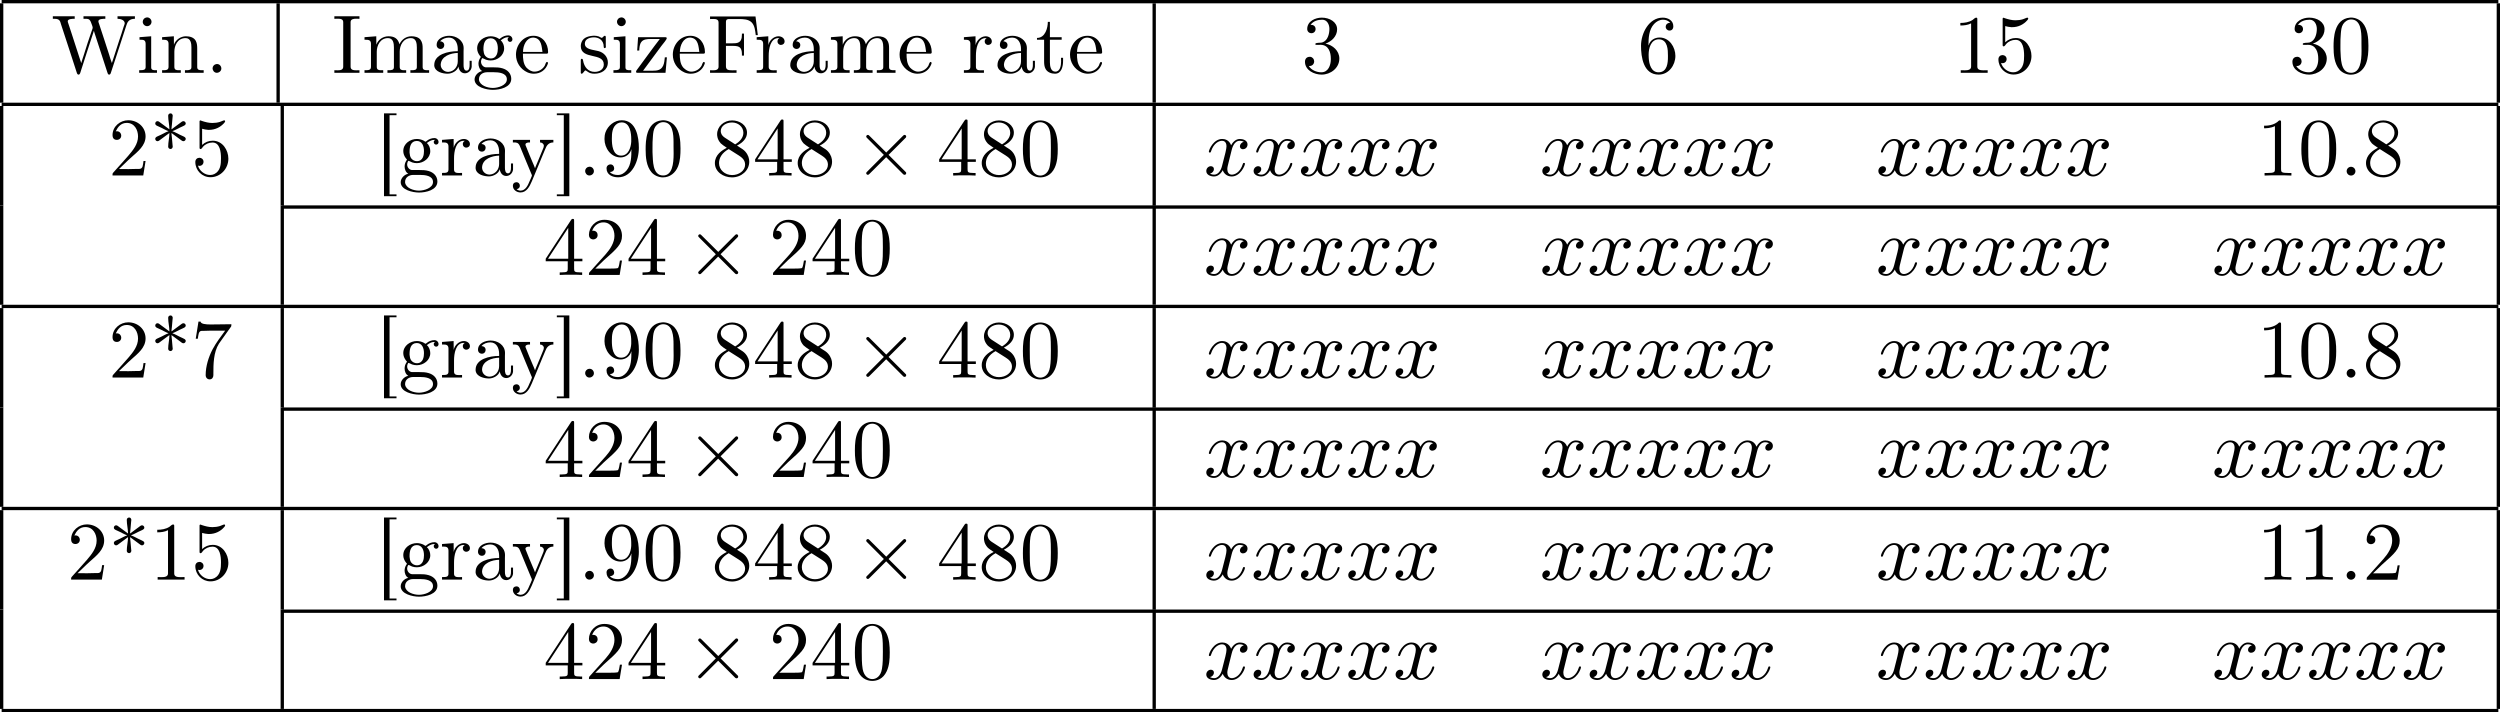<?xml version='1.0' encoding='UTF-8'?>
<!-- This file was generated by dvisvgm 2.11.1 -->
<svg version='1.1' xmlns='http://www.w3.org/2000/svg' xmlns:xlink='http://www.w3.org/1999/xlink' width='490.815pt' height='139.828pt' viewBox='136.481 12.047 490.815 139.828'>
<defs>
<path id='g2-58' d='M1.913-.528C1.913-.817 1.674-1.056 1.385-1.056S.857-.817 .857-.528S1.096 0 1.385 0S1.913-.239 1.913-.528Z'/>
<path id='g2-120' d='M3.328-3.009C3.387-3.268 3.616-4.184 4.314-4.184C4.364-4.184 4.603-4.184 4.812-4.055C4.533-4.005 4.334-3.756 4.334-3.517C4.334-3.357 4.443-3.168 4.712-3.168C4.932-3.168 5.25-3.347 5.25-3.746C5.25-4.264 4.663-4.403 4.324-4.403C3.746-4.403 3.397-3.875 3.278-3.646C3.029-4.304 2.491-4.403 2.202-4.403C1.166-4.403 .598-3.118 .598-2.869C.598-2.77 .697-2.77 .717-2.77C.797-2.77 .827-2.79 .847-2.879C1.186-3.935 1.843-4.184 2.182-4.184C2.371-4.184 2.72-4.095 2.72-3.517C2.72-3.208 2.55-2.54 2.182-1.146C2.022-.528 1.674-.11 1.235-.11C1.176-.11 .946-.11 .737-.239C.986-.289 1.205-.498 1.205-.777C1.205-1.046 .986-1.126 .837-1.126C.538-1.126 .289-.867 .289-.548C.289-.09 .787 .11 1.225 .11C1.883 .11 2.242-.588 2.271-.648C2.391-.279 2.75 .11 3.347 .11C4.374 .11 4.941-1.176 4.941-1.425C4.941-1.524 4.852-1.524 4.822-1.524C4.732-1.524 4.712-1.484 4.692-1.415C4.364-.349 3.686-.11 3.367-.11C2.979-.11 2.819-.428 2.819-.767C2.819-.986 2.879-1.205 2.989-1.644L3.328-3.009Z'/>
<path id='g1-2' d='M3.875-2.77L1.883-4.752C1.763-4.872 1.743-4.892 1.664-4.892C1.564-4.892 1.465-4.802 1.465-4.692C1.465-4.623 1.484-4.603 1.594-4.493L3.587-2.491L1.594-.488C1.484-.379 1.465-.359 1.465-.289C1.465-.179 1.564-.09 1.664-.09C1.743-.09 1.763-.11 1.883-.229L3.866-2.212L5.928-.149C5.948-.139 6.017-.09 6.077-.09C6.197-.09 6.276-.179 6.276-.289C6.276-.309 6.276-.349 6.247-.399C6.237-.418 4.653-1.983 4.154-2.491L5.978-4.314C6.027-4.374 6.177-4.503 6.227-4.563C6.237-4.583 6.276-4.623 6.276-4.692C6.276-4.802 6.197-4.892 6.077-4.892C5.998-4.892 5.958-4.852 5.848-4.742L3.875-2.77Z'/>
<path id='g3-48' d='M4.583-3.188C4.583-3.985 4.533-4.782 4.184-5.519C3.726-6.476 2.909-6.635 2.491-6.635C1.893-6.635 1.166-6.376 .757-5.45C.438-4.762 .389-3.985 .389-3.188C.389-2.441 .428-1.544 .837-.787C1.265 .02 1.993 .219 2.481 .219C3.019 .219 3.776 .01 4.214-.936C4.533-1.624 4.583-2.401 4.583-3.188ZM2.481 0C2.092 0 1.504-.249 1.325-1.205C1.215-1.803 1.215-2.72 1.215-3.308C1.215-3.945 1.215-4.603 1.295-5.141C1.484-6.326 2.232-6.416 2.481-6.416C2.809-6.416 3.467-6.237 3.656-5.25C3.756-4.692 3.756-3.935 3.756-3.308C3.756-2.56 3.756-1.883 3.646-1.245C3.497-.299 2.929 0 2.481 0Z'/>
<path id='g3-49' d='M2.929-6.376C2.929-6.615 2.929-6.635 2.7-6.635C2.082-5.998 1.205-5.998 .887-5.998V-5.689C1.086-5.689 1.674-5.689 2.192-5.948V-.787C2.192-.428 2.162-.309 1.265-.309H.946V0C1.295-.03 2.162-.03 2.56-.03S3.826-.03 4.174 0V-.309H3.856C2.959-.309 2.929-.418 2.929-.787V-6.376Z'/>
<path id='g3-50' d='M1.265-.767L2.321-1.793C3.875-3.168 4.473-3.706 4.473-4.702C4.473-5.838 3.577-6.635 2.361-6.635C1.235-6.635 .498-5.719 .498-4.832C.498-4.274 .996-4.274 1.026-4.274C1.196-4.274 1.544-4.394 1.544-4.802C1.544-5.061 1.365-5.32 1.016-5.32C.936-5.32 .917-5.32 .887-5.31C1.116-5.958 1.654-6.326 2.232-6.326C3.138-6.326 3.567-5.519 3.567-4.702C3.567-3.905 3.068-3.118 2.521-2.501L.608-.369C.498-.259 .498-.239 .498 0H4.194L4.473-1.733H4.224C4.174-1.435 4.105-.996 4.005-.847C3.935-.767 3.278-.767 3.059-.767H1.265Z'/>
<path id='g3-52' d='M2.929-1.644V-.777C2.929-.418 2.909-.309 2.172-.309H1.963V0C2.371-.03 2.889-.03 3.308-.03S4.254-.03 4.663 0V-.309H4.453C3.716-.309 3.696-.418 3.696-.777V-1.644H4.692V-1.953H3.696V-6.486C3.696-6.685 3.696-6.745 3.537-6.745C3.447-6.745 3.417-6.745 3.337-6.625L.279-1.953V-1.644H2.929ZM2.989-1.953H.558L2.989-5.669V-1.953Z'/>
<path id='g3-56' d='M1.624-4.553C1.166-4.852 1.126-5.191 1.126-5.36C1.126-5.968 1.773-6.386 2.481-6.386C3.208-6.386 3.846-5.868 3.846-5.151C3.846-4.583 3.457-4.105 2.859-3.756L1.624-4.553ZM3.078-3.606C3.796-3.975 4.284-4.493 4.284-5.151C4.284-6.067 3.397-6.635 2.491-6.635C1.494-6.635 .687-5.898 .687-4.971C.687-4.792 .707-4.344 1.126-3.875C1.235-3.756 1.604-3.507 1.853-3.337C1.275-3.049 .418-2.491 .418-1.504C.418-.448 1.435 .219 2.481 .219C3.606 .219 4.553-.608 4.553-1.674C4.553-2.032 4.443-2.481 4.065-2.899C3.875-3.108 3.716-3.208 3.078-3.606ZM2.082-3.188L3.308-2.411C3.587-2.222 4.055-1.923 4.055-1.315C4.055-.578 3.308-.06 2.491-.06C1.634-.06 .917-.677 .917-1.504C.917-2.082 1.235-2.72 2.082-3.188Z'/>
<path id='g0-42' d='M2.361-5.559C2.002-5.818 1.654-6.077 1.295-6.346C1.186-6.426 1.066-6.545 .927-6.545C.767-6.545 .658-6.406 .658-6.267C.658-6.057 .857-5.998 1.006-5.928L1.395-5.748C1.664-5.619 1.953-5.44 2.242-5.35V-5.33C1.953-5.24 1.664-5.061 1.395-4.932L1.006-4.752C.857-4.682 .658-4.623 .658-4.413C.658-4.274 .767-4.134 .927-4.134C1.066-4.134 1.186-4.254 1.295-4.334C1.654-4.603 2.002-4.862 2.361-5.121C2.361-4.583 2.212-4.015 2.212-3.477C2.212-3.318 2.341-3.198 2.491-3.198H2.511C2.66-3.198 2.76-3.357 2.76-3.487C2.76-3.547 2.75-3.606 2.74-3.666C2.71-3.965 2.69-4.274 2.66-4.573C2.64-4.752 2.61-4.941 2.61-5.121C2.969-4.862 3.318-4.603 3.676-4.334C3.786-4.254 3.905-4.134 4.045-4.134C4.194-4.134 4.324-4.264 4.324-4.413C4.324-4.613 4.105-4.682 3.965-4.752L3.577-4.932C3.308-5.061 3.019-5.24 2.73-5.33V-5.35C3.019-5.44 3.308-5.619 3.577-5.748L3.965-5.928C4.105-5.998 4.324-6.067 4.324-6.267C4.324-6.416 4.194-6.545 4.045-6.545C3.905-6.545 3.786-6.426 3.676-6.346C3.318-6.077 2.969-5.818 2.61-5.559C2.61-5.738 2.64-5.928 2.66-6.107C2.69-6.406 2.71-6.715 2.74-7.014C2.75-7.073 2.76-7.133 2.76-7.193C2.76-7.303 2.68-7.482 2.511-7.482H2.491C2.341-7.482 2.212-7.362 2.212-7.203C2.212-6.645 2.361-6.107 2.361-5.559Z'/>
<path id='g0-46' d='M1.305-1.056C1.056-1.026 .857-.797 .857-.548S1.056-.01 1.365-.01C1.634-.01 1.913-.219 1.913-.528C1.913-.787 1.714-1.066 1.395-1.066C1.365-1.066 1.335-1.056 1.305-1.056Z'/>
<path id='g0-48' d='M2.351-6.645C.428-6.476 .389-4.125 .389-3.148C.389-2.222 .468-1.136 1.096-.399C1.415-.02 1.963 .219 2.461 .219C3.318 .219 3.975-.329 4.284-1.096C4.553-1.783 4.583-2.54 4.583-3.268C4.583-4.204 4.483-5.34 3.875-6.027C3.537-6.416 2.999-6.655 2.491-6.655C2.441-6.655 2.401-6.645 2.351-6.645ZM1.225-2.58C1.215-2.67 1.215-2.75 1.215-2.839V-3.318C1.215-3.796 1.215-4.264 1.265-4.742C1.295-5.121 1.335-5.539 1.544-5.868C1.763-6.197 2.112-6.426 2.501-6.426C3.666-6.426 3.746-4.971 3.746-3.985V-3.517C3.746-3.248 3.756-2.959 3.756-2.66C3.756-1.385 3.587-.01 2.491-.01C1.156-.01 1.285-1.943 1.225-2.58Z'/>
<path id='g0-49' d='M.897-6.007V-5.699C1.325-5.699 1.803-5.748 2.192-5.958V-.757C2.192-.369 1.813-.309 1.425-.309C1.255-.309 1.086-.319 .946-.319V-.01H4.184V-.319C4.015-.319 3.846-.309 3.686-.309C3.288-.309 2.939-.369 2.939-.747V-6.486C2.939-6.575 2.909-6.645 2.8-6.645C2.66-6.645 2.491-6.456 2.381-6.376C1.943-6.087 1.405-6.007 .897-6.007Z'/>
<path id='g0-50' d='M.887-5.32C1.126-5.828 1.494-6.336 2.212-6.336C3.148-6.336 3.567-5.479 3.567-4.702C3.567-3.786 2.949-3.029 2.381-2.371C1.813-1.704 1.205-1.066 .628-.408C.538-.319 .498-.259 .498-.13V-.01H4.194L4.473-1.753H4.224C4.144-1.295 4.194-.797 3.686-.797H3.288C2.999-.787 2.71-.777 2.421-.777C2.032-.777 1.654-.787 1.275-.787L1.963-1.445C2.242-1.714 2.511-1.983 2.8-2.232C3.537-2.889 4.473-3.606 4.473-4.712C4.473-5.838 3.517-6.655 2.391-6.655C1.435-6.655 .498-5.928 .498-4.862C.498-4.613 .598-4.294 1.016-4.294C1.315-4.294 1.544-4.503 1.544-4.802C1.544-5.071 1.345-5.33 1.036-5.33C.986-5.33 .936-5.32 .887-5.32Z'/>
<path id='g0-51' d='M1.086-5.778C1.425-6.247 1.963-6.396 2.501-6.396C3.088-6.396 3.357-5.798 3.357-5.3C3.357-4.672 3.148-3.856 2.481-3.656C2.252-3.597 1.664-3.666 1.664-3.477V-3.447C1.674-3.377 1.743-3.367 1.823-3.367H1.943C2.052-3.367 2.172-3.377 2.291-3.377C3.268-3.377 3.527-2.451 3.527-1.733V-1.584C3.517-.946 3.238-.07 2.381-.07C1.833-.07 1.166-.329 .877-.837C.907-.837 .936-.827 .976-.827C1.295-.827 1.524-1.076 1.524-1.385C1.524-1.664 1.335-1.893 1.056-1.933H.996C.598-1.933 .418-1.654 .418-1.345C.418-.299 1.544 .209 2.421 .209C3.497 .209 4.553-.578 4.553-1.724C4.553-2.65 3.766-3.357 2.879-3.517C3.606-3.776 4.284-4.384 4.284-5.25C4.284-6.127 3.377-6.645 2.441-6.645C1.674-6.645 .687-6.227 .687-5.28C.687-4.961 .927-4.772 1.196-4.772S1.694-4.971 1.694-5.27C1.694-5.579 1.474-5.778 1.166-5.778H1.086Z'/>
<path id='g0-53' d='M.817-1.196C.867-1.176 .927-1.166 .986-1.166C1.275-1.166 1.484-1.375 1.484-1.664C1.484-1.943 1.255-2.142 .996-2.142C.727-2.142 .498-1.953 .498-1.634C.498-.608 1.315 .199 2.321 .199C3.527 .199 4.473-.827 4.473-2.032C4.473-3.049 3.786-4.194 2.59-4.194C2.112-4.194 1.664-4.015 1.315-3.686V-5.629C1.554-5.569 1.793-5.509 2.042-5.499H2.162C2.859-5.499 3.517-5.798 3.985-6.346C4.025-6.406 4.085-6.466 4.085-6.535V-6.555C4.075-6.605 4.035-6.645 3.985-6.645C3.866-6.645 3.636-6.506 3.457-6.456C3.168-6.366 2.859-6.326 2.55-6.326C2.102-6.326 1.704-6.436 1.275-6.575C1.225-6.595 1.176-6.625 1.126-6.635H1.106C1.056-6.635 1.016-6.595 1.006-6.545V-3.347C1.006-3.258 1.036-3.188 1.136-3.188C1.255-3.188 1.365-3.407 1.415-3.457C1.694-3.786 2.122-3.975 2.56-3.975H2.59C3.457-3.955 3.587-2.839 3.587-2.082C3.587-1.405 3.547-.558 2.78-.179C2.62-.1 2.441-.07 2.271-.07C1.624-.07 .986-.568 .817-1.196Z'/>
<path id='g0-54' d='M1.325-3.298H1.315C1.315-4.184 1.355-5.2 1.993-5.888C2.281-6.187 2.64-6.396 3.068-6.396C3.407-6.396 3.736-6.267 3.935-5.998C3.905-6.007 3.866-6.007 3.836-6.007C3.577-6.007 3.387-5.808 3.387-5.549S3.587-5.091 3.846-5.091C4.115-5.091 4.304-5.27 4.304-5.609C4.304-6.336 3.626-6.645 3.029-6.645C1.365-6.645 .418-4.762 .418-3.258C.418-1.893 .707 .209 2.54 .209C3.756 .209 4.553-.927 4.553-2.042C4.553-3.088 3.836-4.254 2.65-4.254C2.072-4.254 1.504-3.945 1.325-3.298ZM1.335-2.122V-2.222C1.335-2.899 1.574-4.035 2.56-4.035C3.646-4.035 3.656-2.71 3.656-2.102V-1.923C3.656-1.255 3.597-.07 2.521-.07C1.654-.07 1.385-1.026 1.345-1.813C1.345-1.913 1.345-2.022 1.335-2.122Z'/>
<path id='g0-55' d='M.877-6.745L.548-4.682H.797C.877-5.101 .857-5.629 1.285-5.629H1.544C1.783-5.629 2.012-5.649 2.252-5.649H4.085C3.557-4.932 2.999-4.204 2.58-3.417C2.092-2.491 1.743-1.365 1.743-.309C1.743-.01 1.933 .209 2.222 .209H2.242C2.501 .199 2.67-.01 2.67-.299V-.478C2.67-1.624 2.68-3.039 3.337-4.085C3.467-4.284 3.606-4.473 3.746-4.663L4.682-5.978C4.762-6.087 4.832-6.137 4.832-6.306V-6.426C3.995-6.426 3.377-6.396 2.331-6.396C1.743-6.396 1.156-6.456 1.126-6.745H.877Z'/>
<path id='g0-57' d='M3.646-3.158H3.656C3.656-2.301 3.646-1.325 3.088-.628C2.809-.299 2.471-.07 2.032-.07C1.694-.07 1.295-.149 1.066-.428C1.335-.428 1.584-.568 1.584-.867C1.584-1.116 1.415-1.345 1.136-1.345C.907-1.345 .697-1.186 .667-.946V-.857C.667-.1 1.375 .209 2.052 .209C3.776 .209 4.553-1.793 4.553-3.347C4.553-4.563 4.264-6.655 2.491-6.655C1.614-6.655 .827-6.007 .538-5.2C.448-4.941 .418-4.663 .418-4.394C.418-3.318 1.176-2.182 2.361-2.182C2.939-2.182 3.497-2.57 3.646-3.158ZM3.636-4.423V-4.065C3.597-3.357 3.288-2.401 2.421-2.401C1.385-2.401 1.305-3.716 1.305-4.423C1.305-5.091 1.345-5.898 2.002-6.276C2.152-6.356 2.321-6.396 2.491-6.396C3.537-6.396 3.636-4.981 3.636-4.423Z'/>
<path id='g0-70' d='M.329-6.785V-6.476C.458-6.476 .588-6.486 .707-6.486C1.066-6.486 1.355-6.436 1.355-6.037V-.747C1.355-.369 1.026-.309 .687-.309C.558-.309 .438-.319 .329-.319V-.01H3.517V-.319C3.377-.319 3.208-.309 3.039-.309C2.54-.309 2.242-.349 2.242-.807V-3.248H3.078C3.417-3.248 3.826-3.228 4.015-2.939C4.154-2.72 4.164-2.441 4.164-2.182V-2.082H4.413V-4.722H4.164V-4.623C4.164-4.105 4.065-3.656 3.457-3.577C3.278-3.557 3.088-3.557 2.909-3.557H2.242V-6.117C2.242-6.456 2.441-6.476 2.65-6.476H3.816C4.334-6.476 4.961-6.456 5.34-6.067C5.719-5.669 5.758-5.061 5.828-4.543H6.077L5.798-6.785H.329Z'/>
<path id='g0-73' d='M.289-6.814V-6.506C.418-6.506 .558-6.516 .697-6.516C1.046-6.516 1.355-6.466 1.355-6.097V-.747C1.355-.369 1.036-.309 .707-.309C.558-.309 .408-.319 .289-.319V-.01H3.308V-.319C3.178-.319 3.039-.309 2.909-.309C2.56-.309 2.242-.369 2.242-.747V-6.097C2.242-6.466 2.58-6.516 2.919-6.516C3.049-6.516 3.188-6.506 3.308-6.506V-6.814H.289Z'/>
<path id='g0-87' d='M.179-6.814V-6.506H.389C1.016-6.506 1.056-6.217 1.166-5.838C1.793-3.955 2.391-2.072 3.009-.179C3.059-.04 3.088 .209 3.278 .209H3.298C3.477 .179 3.507-.139 3.547-.219C4.045-1.743 4.523-3.278 5.031-4.792C5.061-4.882 5.091-4.961 5.111-5.051H5.121C5.171-4.812 5.28-4.583 5.34-4.354C5.788-2.979 6.227-1.594 6.685-.219L6.775 .05C6.804 .12 6.844 .189 6.924 .209H6.954C7.133 .209 7.163-.03 7.213-.169C7.841-2.012 8.408-3.875 9.026-5.719C9.146-6.127 9.355-6.506 10.052-6.506V-6.814H7.96V-6.506C8.309-6.506 8.797-6.376 8.827-5.988C8.827-5.928 8.807-5.858 8.787-5.798L8.697-5.549C8.528-4.981 8.339-4.423 8.149-3.856L7.552-2.012C7.462-1.733 7.362-1.465 7.283-1.186C7.143-1.524 7.044-1.903 6.934-2.252C6.535-3.447 6.167-4.653 5.758-5.848C5.729-5.958 5.659-6.087 5.659-6.207C5.659-6.506 6.217-6.506 6.496-6.506V-6.814H3.866V-6.506H4.134C4.583-6.506 4.672-6.406 4.902-5.719C4.922-5.649 4.971-5.549 4.971-5.46V-5.44C4.971-5.31 4.872-5.121 4.832-4.981C4.503-4.065 4.214-3.128 3.915-2.182C3.816-1.853 3.686-1.524 3.597-1.186H3.587C3.567-1.305 3.517-1.415 3.477-1.534L2.401-4.852C2.252-5.27 2.142-5.679 1.993-6.087C1.983-6.127 1.973-6.177 1.973-6.217V-6.247C2.042-6.506 2.521-6.506 2.809-6.506V-6.814H.179Z'/>
<path id='g0-91' d='M1.036-7.482V2.481H2.54V2.262H1.704V-7.263H2.54V-7.482H1.036Z'/>
<path id='g0-93' d='M.219-7.482V-7.263H1.056V2.262H.219V2.481H1.724V-7.482H.219Z'/>
<path id='g0-97' d='M1.116-3.796C1.365-4.105 1.803-4.244 2.172-4.244C2.909-4.244 3.238-3.577 3.238-2.869V-2.61C2.092-2.61 .408-2.252 .408-.946V-.867C.488-.1 1.455 .1 2.022 .1C2.531 .1 3.178-.239 3.308-.747H3.318C3.377-.319 3.646 .05 4.095 .05C4.503 .05 4.862-.279 4.912-.727V-1.455H4.663V-.946C4.663-.677 4.613-.269 4.304-.269C3.985-.269 3.935-.658 3.935-.927V-2.59C3.935-2.72 3.945-2.839 3.945-2.969C3.945-3.935 3.039-4.463 2.212-4.463C1.584-4.463 .697-4.154 .697-3.357C.697-3.068 .907-2.879 1.166-2.879C1.445-2.879 1.614-3.098 1.614-3.337C1.614-3.626 1.385-3.796 1.116-3.796ZM3.238-2.401V-1.395C3.238-.707 2.76-.159 2.112-.12H2.072C1.604-.12 1.186-.488 1.186-.966V-1.016C1.255-2.022 2.381-2.371 3.238-2.401Z'/>
<path id='g0-101' d='M1.116-2.311H3.985C4.095-2.311 4.144-2.381 4.144-2.491C4.144-3.547 3.497-4.463 2.381-4.463C1.156-4.463 .279-3.377 .279-2.192C.279-1.275 .787-.458 1.664-.06C1.893 .04 2.162 .1 2.411 .1H2.441C3.208 .1 3.846-.329 4.115-1.096C4.125-1.126 4.125-1.166 4.125-1.196C4.125-1.265 4.085-1.315 4.015-1.315C3.866-1.315 3.806-.986 3.746-.877C3.497-.438 3.019-.149 2.501-.149C2.132-.149 1.813-.359 1.544-.628C1.146-1.086 1.116-1.733 1.116-2.311ZM1.126-2.521C1.126-3.288 1.534-4.244 2.351-4.244H2.401C3.377-4.154 3.367-3.118 3.467-2.521H1.126Z'/>
<path id='g0-103' d='M1.186-.229V-.219C.717-.13 .279 .319 .279 .787C.279 1.724 1.714 2.042 2.481 2.042C3.318 2.042 4.692 1.743 4.692 .717C4.692 .07 4.234-.379 3.636-.548C3.278-.658 2.909-.667 2.531-.667H1.624C1.305-.697 1.056-1.016 1.056-1.335V-1.385C1.066-1.514 1.136-1.773 1.235-1.773C1.365-1.743 1.504-1.634 1.654-1.584C1.833-1.524 2.032-1.494 2.222-1.494C3.039-1.494 3.836-2.102 3.836-2.949C3.836-3.288 3.696-3.686 3.427-3.905V-3.915C3.696-4.115 3.955-4.294 4.314-4.294C4.344-4.294 4.374-4.294 4.403-4.284C4.314-4.224 4.254-4.154 4.254-4.025C4.254-3.866 4.384-3.726 4.543-3.726C4.712-3.726 4.832-3.866 4.832-4.025C4.832-4.294 4.613-4.513 4.334-4.513C3.985-4.513 3.646-4.374 3.387-4.154C3.357-4.125 3.318-4.085 3.278-4.075H3.268C3.208-4.075 3.128-4.154 3.078-4.184C2.819-4.324 2.521-4.403 2.222-4.403C1.435-4.403 .588-3.856 .588-2.949C.588-2.62 .717-2.321 .917-2.062C.956-2.022 1.026-1.973 1.026-1.923S.966-1.823 .946-1.783C.817-1.584 .747-1.335 .747-1.096C.747-.787 .887-.379 1.186-.229ZM.807 .837V.757C.807 .229 1.265-.08 1.803-.08H2.58C3.208-.08 4.164 .01 4.164 .777C4.164 1.504 3.098 1.813 2.481 1.813C1.823 1.813 .907 1.514 .807 .837ZM1.345-2.75V-2.879C1.345-3.427 1.474-4.164 2.212-4.164C2.829-4.164 3.078-3.587 3.078-2.949C3.078-2.54 2.999-1.733 2.222-1.733C1.963-1.733 1.714-1.853 1.544-2.072C1.395-2.271 1.375-2.511 1.345-2.75Z'/>
<path id='g0-105' d='M.369-4.294V-3.985H.558C.847-3.985 1.106-3.945 1.106-3.487V-.727C1.106-.379 .927-.319 .329-.319V-.01H2.471V-.319H2.271C2.012-.319 1.773-.349 1.773-.667V-4.403L.369-4.294ZM1.205-6.665C.956-6.635 .757-6.416 .757-6.147C.757-5.858 1.006-5.619 1.285-5.619C1.554-5.619 1.813-5.838 1.813-6.147C1.813-6.436 1.564-6.675 1.285-6.675C1.255-6.675 1.235-6.665 1.205-6.665Z'/>
<path id='g0-109' d='M.319-4.294V-3.985H.468C.797-3.985 1.096-3.955 1.096-3.487V-.737C1.096-.329 .817-.319 .379-.319H.319V-.01H2.57V-.319H2.311C2.032-.319 1.793-.359 1.793-.727V-2.55C1.793-3.278 2.192-4.184 3.148-4.184C3.786-4.184 3.856-3.527 3.856-3.068V-.697C3.856-.339 3.557-.319 3.228-.319H3.078V-.01H5.33V-.319H5.071C4.792-.319 4.553-.359 4.553-.727V-2.55C4.553-3.278 4.951-4.184 5.908-4.184C6.545-4.184 6.615-3.527 6.615-3.068V-.697C6.615-.339 6.316-.319 5.988-.319H5.838V-.01H8.09V-.319H7.88C7.582-.319 7.313-.349 7.313-.697V-2.949C7.313-3.318 7.293-3.646 7.054-3.985C6.795-4.314 6.366-4.403 5.968-4.403C5.32-4.403 4.792-4.025 4.523-3.447C4.334-4.154 3.885-4.403 3.198-4.403C2.56-4.403 1.953-4.005 1.743-3.387L1.733-4.403L.319-4.294Z'/>
<path id='g0-110' d='M.319-4.294V-3.985H.468C.797-3.985 1.096-3.955 1.096-3.487V-.737C1.096-.329 .817-.319 .379-.319H.319V-.01H2.57V-.319H2.311C2.032-.319 1.793-.359 1.793-.727V-2.55C1.793-3.268 2.162-4.184 3.148-4.184C3.786-4.184 3.846-3.497 3.846-3.068V-.687C3.846-.349 3.557-.319 3.248-.319H3.068V-.01H5.32V-.319H5.071C4.802-.319 4.543-.359 4.543-.697V-2.879C4.543-3.208 4.533-3.547 4.374-3.846C4.144-4.284 3.636-4.403 3.178-4.403C2.57-4.403 1.943-3.985 1.743-3.387L1.733-4.403L.319-4.294Z'/>
<path id='g0-114' d='M.269-4.294V-3.985H.418C.747-3.985 1.046-3.955 1.046-3.487V-.737C1.046-.329 .767-.319 .329-.319H.269V-.01H2.68V-.319C2.56-.319 2.421-.309 2.301-.309C1.983-.309 1.714-.359 1.714-.727V-2.052C1.714-2.899 1.913-4.184 2.889-4.184C2.929-4.184 2.959-4.184 2.999-4.174V-4.164C2.849-4.105 2.77-3.945 2.77-3.786C2.77-3.557 2.919-3.397 3.148-3.357C3.437-3.357 3.626-3.537 3.626-3.786C3.626-4.184 3.248-4.403 2.889-4.403C2.301-4.403 1.773-3.875 1.674-3.337L1.664-4.403L.269-4.294Z'/>
<path id='g0-115' d='M1.753-4.463C1.385-4.423 .996-4.354 .707-4.105C.468-3.895 .329-3.557 .329-3.238C.329-1.534 3.098-2.501 3.098-1.006C3.098-.399 2.55-.12 2.002-.12C1.245-.12 .737-.658 .598-1.514C.578-1.604 .568-1.694 .448-1.694C.369-1.694 .329-1.634 .329-1.564V.01C.339 .06 .369 .09 .418 .1H.438C.598 .1 .757-.269 .877-.299H.887C.966-.299 1.235-.05 1.445 .02C1.614 .08 1.793 .1 1.973 .1C2.8 .1 3.587-.339 3.587-1.255C3.587-1.913 3.108-2.451 2.451-2.62C1.833-2.79 .817-2.79 .817-3.517C.817-4.125 1.484-4.274 1.923-4.274C2.411-4.274 3.088-4.005 3.088-3.148C3.088-3.059 3.098-2.979 3.208-2.979C3.308-2.979 3.347-3.059 3.347-3.158C3.347-3.208 3.337-3.258 3.337-3.298V-4.324C3.337-4.384 3.308-4.463 3.228-4.463C3.068-4.463 2.969-4.214 2.859-4.214H2.849C2.77-4.214 2.61-4.344 2.491-4.384C2.311-4.443 2.112-4.473 1.923-4.473C1.863-4.473 1.813-4.463 1.753-4.463Z'/>
<path id='g0-116' d='M1.484-6.137C1.484-5.45 1.196-4.204 .179-4.204V-3.985H1.036V-1.415C1.036-1.086 1.056-.757 1.215-.468C1.435-.07 1.903 .1 2.341 .1C3.158 .1 3.318-.817 3.318-1.445V-1.813H3.068C3.068-1.664 3.078-1.514 3.078-1.355C3.078-.917 2.979-.149 2.391-.149C1.823-.149 1.733-.837 1.733-1.285V-3.985H3.148V-4.294H1.733V-6.137H1.484Z'/>
<path id='g0-121' d='M.189-4.294V-3.985H.349C.628-3.985 .847-3.955 1.016-3.577C1.474-2.481 1.913-1.375 2.381-.279C2.411-.199 2.481-.09 2.481 0C2.481 .01 2.471 .03 2.471 .04C2.401 .249 2.301 .448 2.212 .648C2.012 1.136 1.724 1.813 1.106 1.813C.956 1.813 .757 1.753 .638 1.634C.827 1.604 1.026 1.494 1.026 1.215C1.026 .996 .877 .817 .658 .797C.349 .797 .189 .976 .189 1.225C.189 1.724 .658 2.032 1.106 2.032H1.116C1.833 2.032 2.212 1.295 2.461 .707L2.76-.01C3.108-.867 3.467-1.724 3.826-2.58L4.065-3.148C4.234-3.616 4.493-3.985 5.061-3.985V-4.294H3.457V-3.985C3.686-3.985 3.915-3.826 3.915-3.577C3.915-3.447 3.856-3.318 3.806-3.198C3.517-2.521 3.258-1.833 2.959-1.156C2.929-1.066 2.879-.976 2.859-.887H2.849C2.78-1.116 2.67-1.325 2.58-1.544C2.321-2.192 2.012-2.849 1.773-3.507C1.743-3.577 1.704-3.646 1.704-3.726V-3.766C1.763-3.985 2.052-3.985 2.252-3.985V-4.294H.189Z'/>
<path id='g0-122' d='M.528-4.294L.418-2.69H.667C.687-3.039 .707-3.447 .927-3.726C1.166-4.045 1.634-4.075 2.032-4.075H3.138C2.202-2.869 1.305-1.594 .389-.369C.339-.309 .279-.219 .279-.139C.279-.04 .349-.01 .448-.01H3.826L3.995-1.873H3.746C3.676-1.196 3.626-.379 2.67-.279C2.441-.259 2.222-.259 1.993-.259H1.126C1.853-1.255 2.59-2.252 3.328-3.238C3.547-3.527 3.975-4.005 3.975-4.174C3.975-4.264 3.895-4.294 3.816-4.294H.528Z'/>
</defs>
<g id='page1' transform='matrix(1.632 0 0 1.632 0 0)'>
<rect x='83.827' y='7.382' height='.399' width='300.346'/>
<rect x='83.628' y='7.78' height='11.955' width='.399'/>
<use x='89.805' y='16.149' xlink:href='#g0-87'/>
<use x='100.042' y='16.149' xlink:href='#g0-105'/>
<use x='102.809' y='16.149' xlink:href='#g0-110'/>
<use x='108.342' y='16.149' xlink:href='#g0-46'/>
<rect x='116.887' y='7.78' height='11.955' width='.399'/>
<use x='123.562' y='16.149' xlink:href='#g0-73'/>
<use x='127.159' y='16.149' xlink:href='#g0-109'/>
<use x='135.459' y='16.149' xlink:href='#g0-97'/>
<use x='140.439' y='16.149' xlink:href='#g0-103'/>
<use x='145.419' y='16.149' xlink:href='#g0-101'/>
<use x='153.166' y='16.149' xlink:href='#g0-115'/>
<use x='157.095' y='16.149' xlink:href='#g0-105'/>
<use x='159.861' y='16.149' xlink:href='#g0-122'/>
<use x='164.288' y='16.149' xlink:href='#g0-101'/>
<use x='168.715' y='16.149' xlink:href='#g0-70'/>
<use x='174.387' y='16.149' xlink:href='#g0-114'/>
<use x='178.288' y='16.149' xlink:href='#g0-97'/>
<use x='183.268' y='16.149' xlink:href='#g0-109'/>
<use x='191.568' y='16.149' xlink:href='#g0-101'/>
<use x='199.315' y='16.149' xlink:href='#g0-114'/>
<use x='203.216' y='16.149' xlink:href='#g0-97'/>
<use x='208.196' y='16.149' xlink:href='#g0-116'/>
<use x='212.07' y='16.149' xlink:href='#g0-101'/>
<rect x='222.275' y='7.78' height='11.955' width='.399'/>
<use x='240.196' y='16.149' xlink:href='#g0-51'/>
<use x='280.621' y='16.149' xlink:href='#g0-54'/>
<use x='318.556' y='16.149' xlink:href='#g0-49'/>
<use x='323.536' y='16.149' xlink:href='#g0-53'/>
<use x='358.981' y='16.149' xlink:href='#g0-51'/>
<use x='363.961' y='16.149' xlink:href='#g0-48'/>
<rect x='383.974' y='7.78' height='11.955' width='.399'/>
<rect x='83.827' y='19.735' height='.399' width='300.346'/>
<rect x='83.628' y='20.134' height='11.955' width='.399'/>
<use x='96.667' y='28.502' xlink:href='#g0-50'/>
<use x='101.647' y='28.502' xlink:href='#g0-42'/>
<use x='106.627' y='28.502' xlink:href='#g0-53'/>
<rect x='117.385' y='20.134' height='11.955' width='.399'/>
<use x='128.786' y='28.502' xlink:href='#g0-91'/>
<use x='131.553' y='28.502' xlink:href='#g0-103'/>
<use x='136.533' y='28.502' xlink:href='#g0-114'/>
<use x='140.434' y='28.502' xlink:href='#g0-97'/>
<use x='145.137' y='28.502' xlink:href='#g0-121'/>
<use x='150.394' y='28.502' xlink:href='#g0-93'/>
<use x='153.161' y='28.502' xlink:href='#g0-46'/>
<use x='155.928' y='28.502' xlink:href='#g0-57'/>
<use x='160.908' y='28.502' xlink:href='#g0-48'/>
<use x='169.208' y='28.502' xlink:href='#g3-56'/>
<use x='174.189' y='28.502' xlink:href='#g3-52'/>
<use x='179.171' y='28.502' xlink:href='#g3-56'/>
<use x='186.366' y='28.502' xlink:href='#g1-2'/>
<use x='196.328' y='28.502' xlink:href='#g3-52'/>
<use x='201.31' y='28.502' xlink:href='#g3-56'/>
<use x='206.291' y='28.502' xlink:href='#g3-48'/>
<rect x='222.275' y='20.134' height='11.955' width='.399'/>
<use x='228.452' y='28.502' xlink:href='#g2-120'/>
<use x='234.145' y='28.502' xlink:href='#g2-120'/>
<use x='239.839' y='28.502' xlink:href='#g2-120'/>
<use x='245.533' y='28.502' xlink:href='#g2-120'/>
<use x='251.227' y='28.502' xlink:href='#g2-120'/>
<use x='268.876' y='28.502' xlink:href='#g2-120'/>
<use x='274.57' y='28.502' xlink:href='#g2-120'/>
<use x='280.264' y='28.502' xlink:href='#g2-120'/>
<use x='285.958' y='28.502' xlink:href='#g2-120'/>
<use x='291.652' y='28.502' xlink:href='#g2-120'/>
<use x='309.301' y='28.502' xlink:href='#g2-120'/>
<use x='314.995' y='28.502' xlink:href='#g2-120'/>
<use x='320.689' y='28.502' xlink:href='#g2-120'/>
<use x='326.383' y='28.502' xlink:href='#g2-120'/>
<use x='332.077' y='28.502' xlink:href='#g2-120'/>
<use x='355.105' y='28.502' xlink:href='#g3-49'/>
<use x='360.086' y='28.502' xlink:href='#g3-48'/>
<use x='365.068' y='28.502' xlink:href='#g2-58'/>
<use x='367.835' y='28.502' xlink:href='#g3-56'/>
<rect x='383.974' y='20.134' height='11.955' width='.399'/>
<rect x='117.584' y='32.089' height='.399' width='266.589'/>
<rect x='83.628' y='32.089' height='11.955' width='.399'/>
<rect x='117.385' y='32.089' height='11.955' width='.399'/>
<use x='148.997' y='40.458' xlink:href='#g3-52'/>
<use x='153.978' y='40.458' xlink:href='#g3-50'/>
<use x='158.96' y='40.458' xlink:href='#g3-52'/>
<use x='166.155' y='40.458' xlink:href='#g1-2'/>
<use x='176.117' y='40.458' xlink:href='#g3-50'/>
<use x='181.099' y='40.458' xlink:href='#g3-52'/>
<use x='186.08' y='40.458' xlink:href='#g3-48'/>
<rect x='222.275' y='32.089' height='11.955' width='.399'/>
<use x='228.452' y='40.458' xlink:href='#g2-120'/>
<use x='234.145' y='40.458' xlink:href='#g2-120'/>
<use x='239.839' y='40.458' xlink:href='#g2-120'/>
<use x='245.533' y='40.458' xlink:href='#g2-120'/>
<use x='251.227' y='40.458' xlink:href='#g2-120'/>
<use x='268.876' y='40.458' xlink:href='#g2-120'/>
<use x='274.57' y='40.458' xlink:href='#g2-120'/>
<use x='280.264' y='40.458' xlink:href='#g2-120'/>
<use x='285.958' y='40.458' xlink:href='#g2-120'/>
<use x='291.652' y='40.458' xlink:href='#g2-120'/>
<use x='309.301' y='40.458' xlink:href='#g2-120'/>
<use x='314.995' y='40.458' xlink:href='#g2-120'/>
<use x='320.689' y='40.458' xlink:href='#g2-120'/>
<use x='326.383' y='40.458' xlink:href='#g2-120'/>
<use x='332.077' y='40.458' xlink:href='#g2-120'/>
<use x='349.726' y='40.458' xlink:href='#g2-120'/>
<use x='355.42' y='40.458' xlink:href='#g2-120'/>
<use x='361.114' y='40.458' xlink:href='#g2-120'/>
<use x='366.808' y='40.458' xlink:href='#g2-120'/>
<use x='372.502' y='40.458' xlink:href='#g2-120'/>
<rect x='383.974' y='32.089' height='11.955' width='.399'/>
<rect x='83.827' y='44.044' height='.399' width='300.346'/>
<rect x='83.628' y='44.443' height='11.955' width='.399'/>
<use x='96.667' y='52.811' xlink:href='#g0-50'/>
<use x='101.647' y='52.811' xlink:href='#g0-42'/>
<use x='106.627' y='52.811' xlink:href='#g0-55'/>
<rect x='117.385' y='44.443' height='11.955' width='.399'/>
<use x='128.786' y='52.811' xlink:href='#g0-91'/>
<use x='131.553' y='52.811' xlink:href='#g0-103'/>
<use x='136.533' y='52.811' xlink:href='#g0-114'/>
<use x='140.434' y='52.811' xlink:href='#g0-97'/>
<use x='145.137' y='52.811' xlink:href='#g0-121'/>
<use x='150.394' y='52.811' xlink:href='#g0-93'/>
<use x='153.161' y='52.811' xlink:href='#g0-46'/>
<use x='155.928' y='52.811' xlink:href='#g0-57'/>
<use x='160.908' y='52.811' xlink:href='#g0-48'/>
<use x='169.208' y='52.811' xlink:href='#g3-56'/>
<use x='174.189' y='52.811' xlink:href='#g3-52'/>
<use x='179.171' y='52.811' xlink:href='#g3-56'/>
<use x='186.366' y='52.811' xlink:href='#g1-2'/>
<use x='196.328' y='52.811' xlink:href='#g3-52'/>
<use x='201.31' y='52.811' xlink:href='#g3-56'/>
<use x='206.291' y='52.811' xlink:href='#g3-48'/>
<rect x='222.275' y='44.443' height='11.955' width='.399'/>
<use x='228.452' y='52.811' xlink:href='#g2-120'/>
<use x='234.145' y='52.811' xlink:href='#g2-120'/>
<use x='239.839' y='52.811' xlink:href='#g2-120'/>
<use x='245.533' y='52.811' xlink:href='#g2-120'/>
<use x='251.227' y='52.811' xlink:href='#g2-120'/>
<use x='268.876' y='52.811' xlink:href='#g2-120'/>
<use x='274.57' y='52.811' xlink:href='#g2-120'/>
<use x='280.264' y='52.811' xlink:href='#g2-120'/>
<use x='285.958' y='52.811' xlink:href='#g2-120'/>
<use x='291.652' y='52.811' xlink:href='#g2-120'/>
<use x='309.301' y='52.811' xlink:href='#g2-120'/>
<use x='314.995' y='52.811' xlink:href='#g2-120'/>
<use x='320.689' y='52.811' xlink:href='#g2-120'/>
<use x='326.383' y='52.811' xlink:href='#g2-120'/>
<use x='332.077' y='52.811' xlink:href='#g2-120'/>
<use x='355.105' y='52.811' xlink:href='#g3-49'/>
<use x='360.086' y='52.811' xlink:href='#g3-48'/>
<use x='365.068' y='52.811' xlink:href='#g2-58'/>
<use x='367.835' y='52.811' xlink:href='#g3-56'/>
<rect x='383.974' y='44.443' height='11.955' width='.399'/>
<rect x='117.584' y='56.398' height='.399' width='266.589'/>
<rect x='83.628' y='56.398' height='11.955' width='.399'/>
<rect x='117.385' y='56.398' height='11.955' width='.399'/>
<use x='148.997' y='64.766' xlink:href='#g3-52'/>
<use x='153.978' y='64.766' xlink:href='#g3-50'/>
<use x='158.96' y='64.766' xlink:href='#g3-52'/>
<use x='166.155' y='64.766' xlink:href='#g1-2'/>
<use x='176.117' y='64.766' xlink:href='#g3-50'/>
<use x='181.099' y='64.766' xlink:href='#g3-52'/>
<use x='186.08' y='64.766' xlink:href='#g3-48'/>
<rect x='222.275' y='56.398' height='11.955' width='.399'/>
<use x='228.452' y='64.766' xlink:href='#g2-120'/>
<use x='234.145' y='64.766' xlink:href='#g2-120'/>
<use x='239.839' y='64.766' xlink:href='#g2-120'/>
<use x='245.533' y='64.766' xlink:href='#g2-120'/>
<use x='251.227' y='64.766' xlink:href='#g2-120'/>
<use x='268.876' y='64.766' xlink:href='#g2-120'/>
<use x='274.57' y='64.766' xlink:href='#g2-120'/>
<use x='280.264' y='64.766' xlink:href='#g2-120'/>
<use x='285.958' y='64.766' xlink:href='#g2-120'/>
<use x='291.652' y='64.766' xlink:href='#g2-120'/>
<use x='309.301' y='64.766' xlink:href='#g2-120'/>
<use x='314.995' y='64.766' xlink:href='#g2-120'/>
<use x='320.689' y='64.766' xlink:href='#g2-120'/>
<use x='326.383' y='64.766' xlink:href='#g2-120'/>
<use x='332.077' y='64.766' xlink:href='#g2-120'/>
<use x='349.726' y='64.766' xlink:href='#g2-120'/>
<use x='355.42' y='64.766' xlink:href='#g2-120'/>
<use x='361.114' y='64.766' xlink:href='#g2-120'/>
<use x='366.808' y='64.766' xlink:href='#g2-120'/>
<use x='372.502' y='64.766' xlink:href='#g2-120'/>
<rect x='383.974' y='56.398' height='11.955' width='.399'/>
<rect x='83.827' y='68.353' height='.399' width='300.346'/>
<rect x='83.628' y='68.751' height='11.955' width='.399'/>
<use x='91.686' y='77.12' xlink:href='#g0-50'/>
<use x='96.667' y='77.12' xlink:href='#g0-42'/>
<use x='101.647' y='77.12' xlink:href='#g0-49'/>
<use x='106.627' y='77.12' xlink:href='#g0-53'/>
<rect x='117.385' y='68.751' height='11.955' width='.399'/>
<use x='128.786' y='77.12' xlink:href='#g0-91'/>
<use x='131.553' y='77.12' xlink:href='#g0-103'/>
<use x='136.533' y='77.12' xlink:href='#g0-114'/>
<use x='140.434' y='77.12' xlink:href='#g0-97'/>
<use x='145.137' y='77.12' xlink:href='#g0-121'/>
<use x='150.394' y='77.12' xlink:href='#g0-93'/>
<use x='153.161' y='77.12' xlink:href='#g0-46'/>
<use x='155.928' y='77.12' xlink:href='#g0-57'/>
<use x='160.908' y='77.12' xlink:href='#g0-48'/>
<use x='169.208' y='77.12' xlink:href='#g3-56'/>
<use x='174.189' y='77.12' xlink:href='#g3-52'/>
<use x='179.171' y='77.12' xlink:href='#g3-56'/>
<use x='186.366' y='77.12' xlink:href='#g1-2'/>
<use x='196.328' y='77.12' xlink:href='#g3-52'/>
<use x='201.31' y='77.12' xlink:href='#g3-56'/>
<use x='206.291' y='77.12' xlink:href='#g3-48'/>
<rect x='222.275' y='68.751' height='11.955' width='.399'/>
<use x='228.452' y='77.12' xlink:href='#g2-120'/>
<use x='234.145' y='77.12' xlink:href='#g2-120'/>
<use x='239.839' y='77.12' xlink:href='#g2-120'/>
<use x='245.533' y='77.12' xlink:href='#g2-120'/>
<use x='251.227' y='77.12' xlink:href='#g2-120'/>
<use x='268.876' y='77.12' xlink:href='#g2-120'/>
<use x='274.57' y='77.12' xlink:href='#g2-120'/>
<use x='280.264' y='77.12' xlink:href='#g2-120'/>
<use x='285.958' y='77.12' xlink:href='#g2-120'/>
<use x='291.652' y='77.12' xlink:href='#g2-120'/>
<use x='309.301' y='77.12' xlink:href='#g2-120'/>
<use x='314.995' y='77.12' xlink:href='#g2-120'/>
<use x='320.689' y='77.12' xlink:href='#g2-120'/>
<use x='326.383' y='77.12' xlink:href='#g2-120'/>
<use x='332.077' y='77.12' xlink:href='#g2-120'/>
<use x='355.105' y='77.12' xlink:href='#g3-49'/>
<use x='360.086' y='77.12' xlink:href='#g3-49'/>
<use x='365.068' y='77.12' xlink:href='#g2-58'/>
<use x='367.835' y='77.12' xlink:href='#g3-50'/>
<rect x='383.974' y='68.751' height='11.955' width='.399'/>
<rect x='117.584' y='80.707' height='.399' width='266.589'/>
<rect x='83.628' y='80.707' height='11.955' width='.399'/>
<rect x='117.385' y='80.707' height='11.955' width='.399'/>
<use x='148.997' y='89.075' xlink:href='#g3-52'/>
<use x='153.978' y='89.075' xlink:href='#g3-50'/>
<use x='158.96' y='89.075' xlink:href='#g3-52'/>
<use x='166.155' y='89.075' xlink:href='#g1-2'/>
<use x='176.117' y='89.075' xlink:href='#g3-50'/>
<use x='181.099' y='89.075' xlink:href='#g3-52'/>
<use x='186.08' y='89.075' xlink:href='#g3-48'/>
<rect x='222.275' y='80.707' height='11.955' width='.399'/>
<use x='228.452' y='89.075' xlink:href='#g2-120'/>
<use x='234.145' y='89.075' xlink:href='#g2-120'/>
<use x='239.839' y='89.075' xlink:href='#g2-120'/>
<use x='245.533' y='89.075' xlink:href='#g2-120'/>
<use x='251.227' y='89.075' xlink:href='#g2-120'/>
<use x='268.876' y='89.075' xlink:href='#g2-120'/>
<use x='274.57' y='89.075' xlink:href='#g2-120'/>
<use x='280.264' y='89.075' xlink:href='#g2-120'/>
<use x='285.958' y='89.075' xlink:href='#g2-120'/>
<use x='291.652' y='89.075' xlink:href='#g2-120'/>
<use x='309.301' y='89.075' xlink:href='#g2-120'/>
<use x='314.995' y='89.075' xlink:href='#g2-120'/>
<use x='320.689' y='89.075' xlink:href='#g2-120'/>
<use x='326.383' y='89.075' xlink:href='#g2-120'/>
<use x='332.077' y='89.075' xlink:href='#g2-120'/>
<use x='349.726' y='89.075' xlink:href='#g2-120'/>
<use x='355.42' y='89.075' xlink:href='#g2-120'/>
<use x='361.114' y='89.075' xlink:href='#g2-120'/>
<use x='366.808' y='89.075' xlink:href='#g2-120'/>
<use x='372.502' y='89.075' xlink:href='#g2-120'/>
<rect x='383.974' y='80.707' height='11.955' width='.399'/>
<rect x='83.827' y='92.662' height='.399' width='300.346'/>
</g>
</svg>